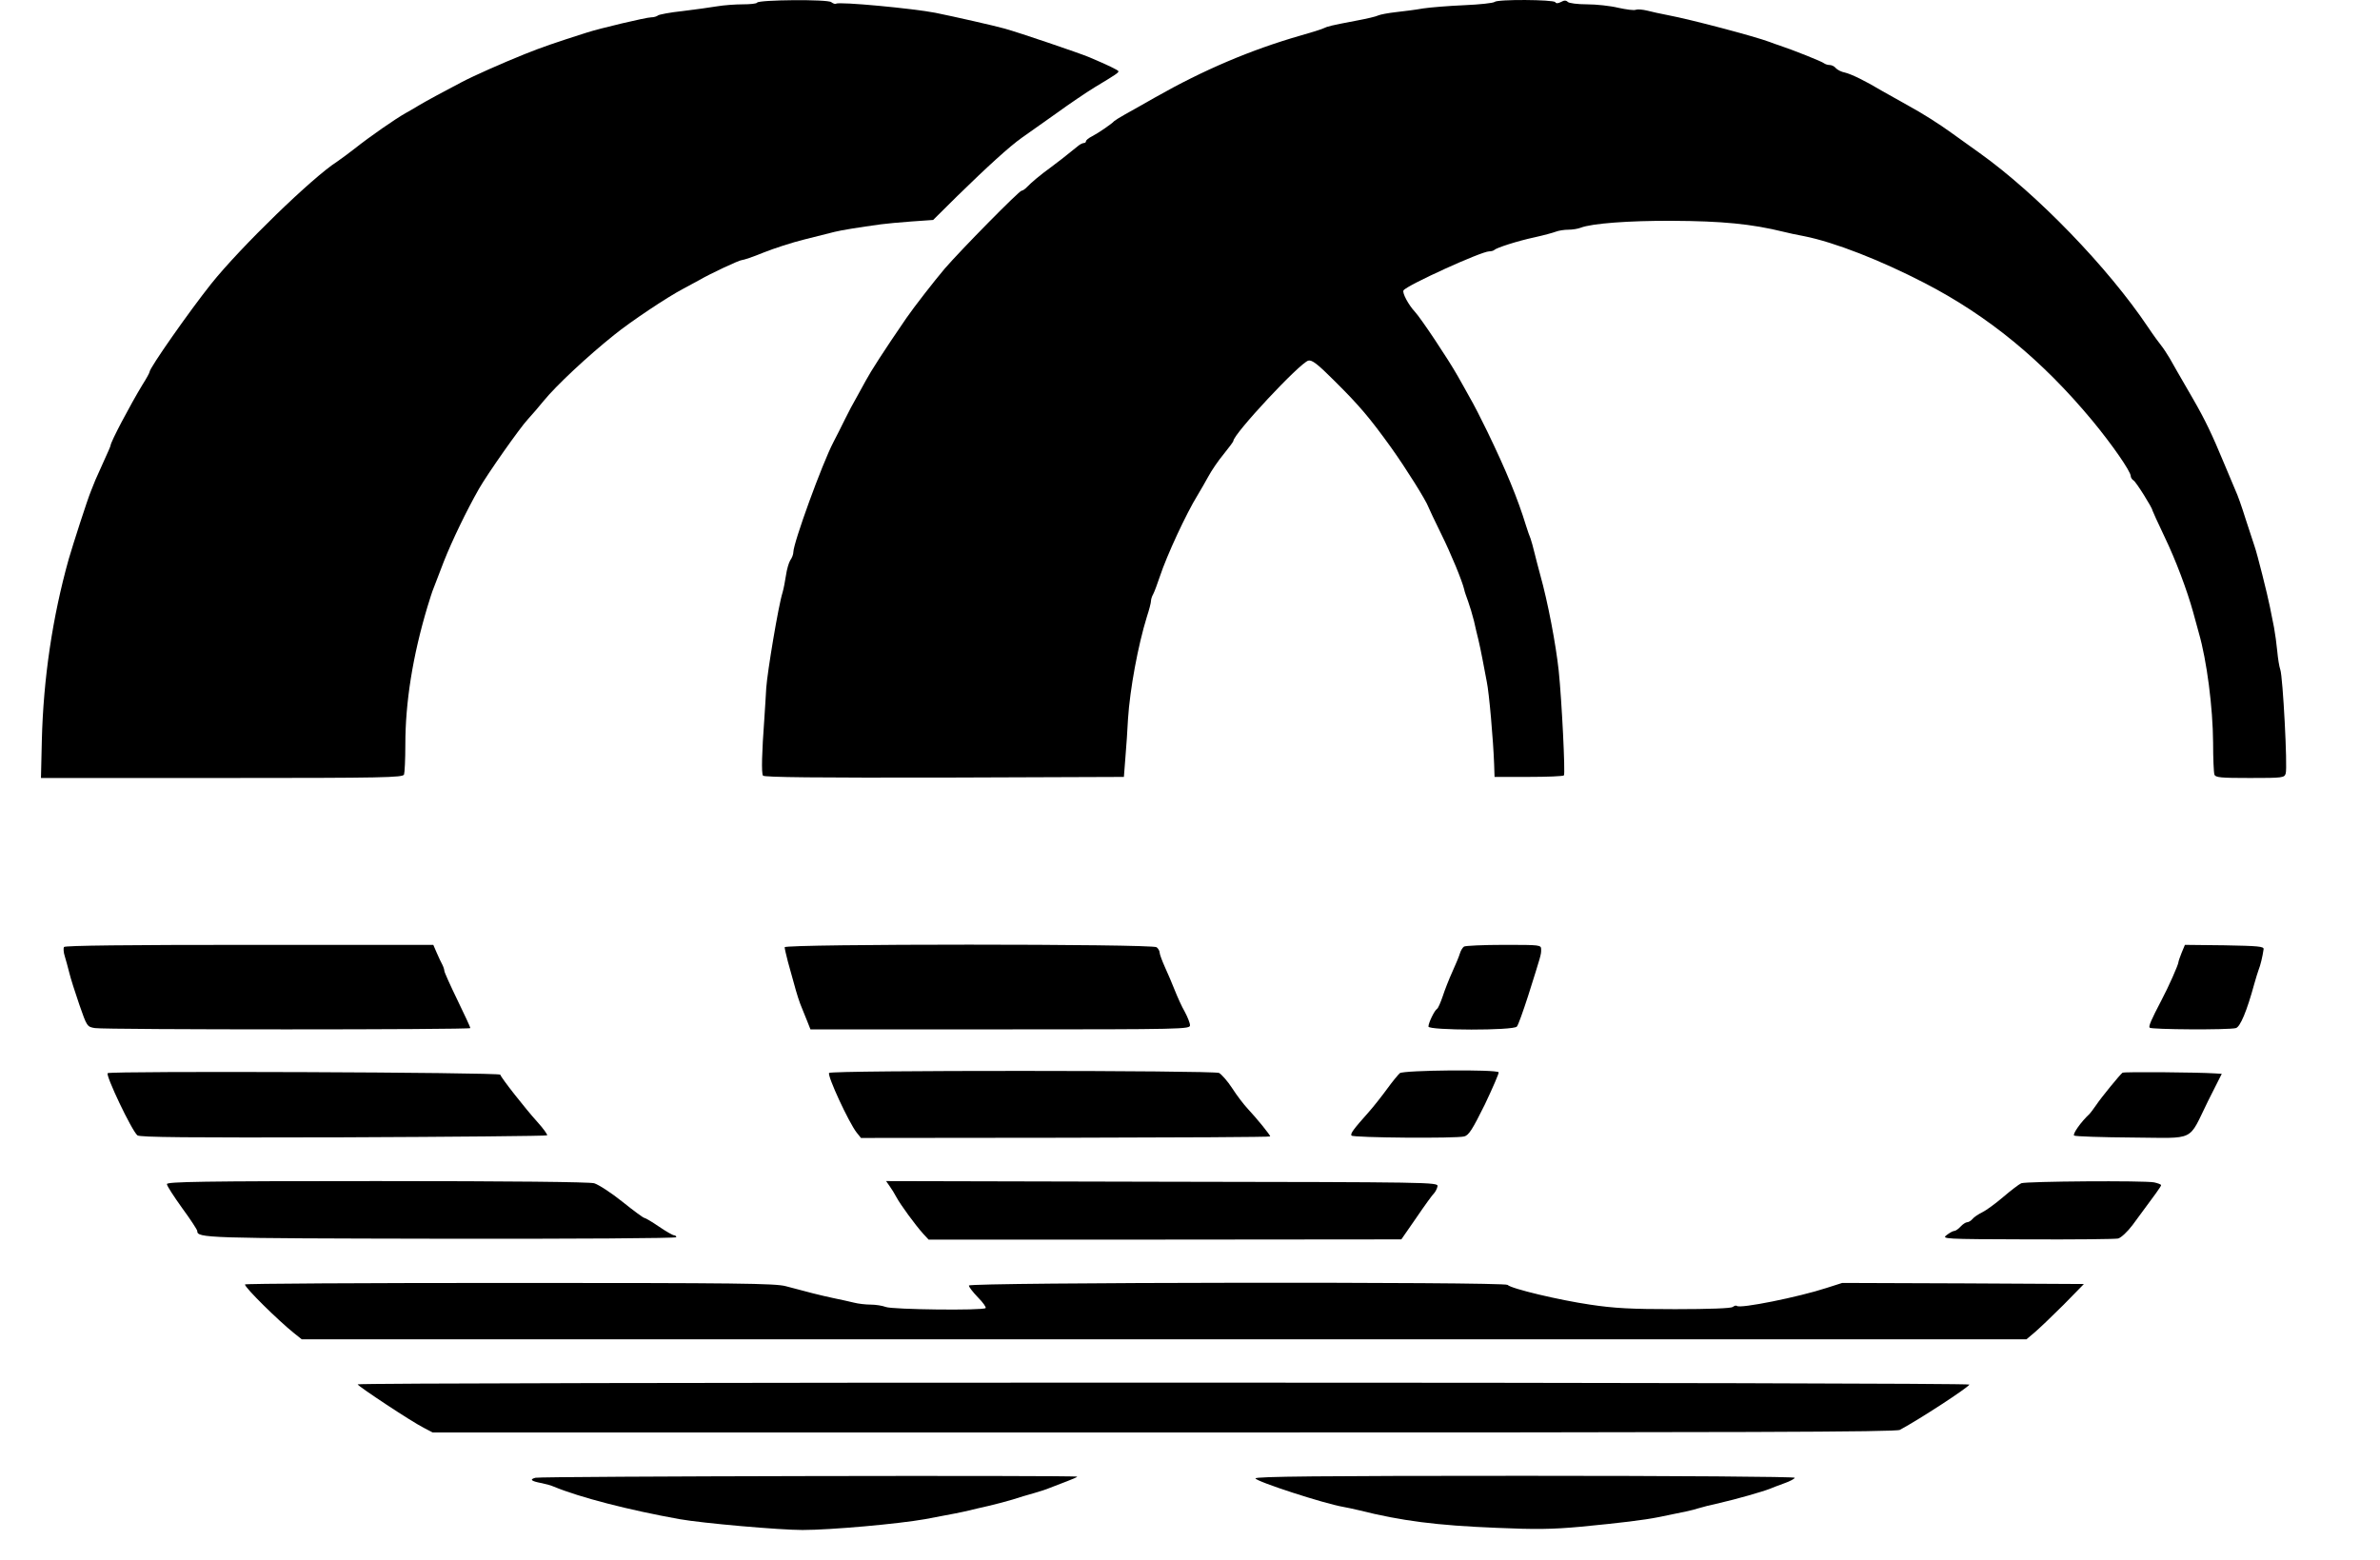 <?xml version="1.0" standalone="no"?>
<!DOCTYPE svg PUBLIC "-//W3C//DTD SVG 20010904//EN"
 "http://www.w3.org/TR/2001/REC-SVG-20010904/DTD/svg10.dtd">
<svg version="1.0" xmlns="http://www.w3.org/2000/svg"
 width="1098pt" height="720pt" viewBox="0 0 1098 720"
 preserveAspectRatio="xMidYMid meet">

<g transform="translate(0,720) scale(0.1,-0.1)"
fill="#000000" stroke="none">
<path d="M3493 7188 c-2 -5 -32 -8 -67 -8 -34 0 -87 -4 -117 -9 -30 -5 -101
-15 -159 -22 -58 -6 -109 -16 -114 -20 -6 -5 -20 -9 -32 -9 -22 0 -238 -51
-299 -71 -144 -46 -203 -66 -285 -99 -102 -41 -233 -99 -290 -129 -77 -40
-176 -94 -197 -107 -12 -8 -39 -23 -60 -35 -47 -26 -168 -110 -237 -165 -28
-22 -65 -49 -81 -60 -112 -71 -445 -394 -581 -564 -101 -127 -284 -388 -284
-406 0 -4 -14 -30 -32 -58 -57 -94 -148 -266 -148 -282 0 -3 -14 -35 -31 -72
-17 -37 -34 -76 -39 -87 -4 -11 -13 -33 -20 -50 -16 -38 -82 -243 -103 -315
-75 -268 -117 -552 -124 -837 l-4 -173 834 0 c752 0 835 2 841 16 3 9 6 70 6
137 0 197 34 410 102 637 11 36 23 74 28 85 4 11 26 67 48 125 38 96 105 235
162 335 39 68 187 279 225 320 20 22 53 60 73 85 57 70 202 206 326 305 75 61
246 175 317 212 30 16 63 34 74 40 53 31 186 93 198 93 7 0 52 15 98 34 47 19
133 47 190 61 57 14 120 30 139 35 32 8 112 21 215 35 22 3 85 9 140 13 l100
7 111 110 c136 133 242 230 299 270 24 17 94 67 157 111 62 45 142 99 178 121
98 59 110 67 110 74 0 5 -50 29 -135 65 -45 19 -328 115 -390 132 -46 13 -231
55 -320 73 -103 20 -442 52 -458 42 -4 -3 -14 1 -22 7 -16 14 -333 11 -342 -2z"/>
<path d="M6895 7191 c-6 -5 -68 -12 -140 -15 -71 -3 -157 -10 -190 -15 -33 -6
-89 -13 -125 -17 -36 -4 -72 -11 -81 -15 -9 -5 -52 -15 -95 -23 -125 -24 -138
-27 -159 -37 -11 -5 -58 -20 -105 -33 -230 -66 -450 -160 -670 -285 -52 -30
-115 -65 -140 -79 -25 -14 -47 -28 -50 -31 -10 -12 -76 -57 -102 -70 -16 -8
-28 -18 -28 -23 0 -4 -4 -8 -10 -8 -5 0 -18 -6 -27 -14 -54 -44 -104 -83 -129
-101 -42 -30 -87 -68 -105 -87 -9 -10 -21 -18 -26 -18 -11 0 -278 -271 -355
-360 -49 -58 -140 -175 -176 -227 -107 -156 -165 -247 -187 -288 -12 -22 -32
-58 -44 -80 -13 -22 -37 -67 -53 -100 -16 -33 -40 -80 -53 -105 -51 -97 -185
-465 -185 -508 0 -10 -6 -26 -14 -37 -7 -11 -16 -42 -20 -70 -4 -27 -11 -63
-16 -80 -19 -60 -70 -366 -75 -440 -1 -27 -6 -93 -9 -145 -11 -149 -14 -248
-6 -259 4 -8 255 -10 836 -9 l829 3 7 90 c4 50 10 130 12 178 9 138 46 338 87
471 11 33 19 65 19 73 0 7 4 21 10 31 5 9 19 46 31 82 32 97 122 291 174 375
13 22 36 61 50 87 14 26 45 72 70 102 25 31 45 58 45 61 0 32 307 361 346 371
17 4 42 -15 120 -93 116 -115 163 -171 261 -307 70 -98 162 -245 173 -276 3
-8 29 -63 58 -122 47 -95 97 -217 107 -258 1 -8 10 -33 18 -55 8 -22 20 -62
27 -90 6 -27 15 -66 20 -85 5 -19 13 -60 19 -90 6 -30 15 -77 20 -105 11 -51
30 -270 34 -380 l2 -60 157 0 c86 0 159 3 163 7 7 7 -10 349 -24 483 -13 121
-50 317 -86 445 -8 30 -20 75 -26 100 -6 25 -14 54 -18 65 -5 11 -14 38 -21
60 -38 124 -91 253 -179 435 -28 58 -64 128 -80 155 -15 28 -41 73 -56 100
-44 78 -170 267 -198 297 -29 31 -59 87 -52 98 14 23 359 180 395 180 9 0 20
3 23 6 11 11 108 42 187 59 41 9 85 21 98 26 13 5 38 9 57 9 19 0 44 4 57 9
51 20 222 33 422 32 229 -1 366 -14 516 -51 19 -5 61 -14 94 -20 140 -28 352
-111 555 -216 294 -152 542 -356 773 -634 91 -110 178 -235 178 -257 0 -6 6
-16 13 -20 12 -7 87 -127 87 -138 0 -2 25 -57 56 -122 52 -108 104 -247 132
-348 6 -22 18 -65 26 -95 37 -127 65 -346 66 -507 0 -72 3 -138 6 -147 5 -14
29 -16 164 -16 152 0 159 1 165 21 9 27 -13 446 -25 479 -5 14 -11 52 -14 85
-3 33 -10 83 -15 110 -6 28 -14 70 -19 95 -11 56 -59 247 -71 280 -5 14 -23
70 -41 125 -17 55 -38 114 -46 130 -7 17 -31 73 -53 126 -56 135 -88 202 -144
299 -74 128 -85 147 -108 188 -12 20 -29 46 -38 57 -9 11 -37 49 -61 85 -185
276 -513 615 -776 803 -21 15 -82 59 -134 96 -52 38 -138 92 -190 120 -52 29
-111 62 -130 73 -73 44 -139 76 -168 83 -17 3 -36 13 -43 21 -6 8 -19 14 -28
14 -9 0 -21 4 -26 8 -9 8 -142 61 -205 82 -14 4 -34 12 -45 16 -69 26 -364
104 -470 124 -33 6 -76 16 -96 21 -21 5 -44 7 -52 4 -8 -4 -44 1 -81 9 -37 9
-102 16 -145 16 -42 0 -82 5 -88 11 -8 8 -17 8 -31 0 -14 -7 -23 -8 -27 -1 -8
12 -267 14 -280 1z"/>
<path d="M295 2830 c-3 -6 -2 -25 4 -43 5 -17 15 -52 21 -77 6 -25 27 -91 46
-146 35 -101 36 -102 72 -108 49 -8 1732 -8 1732 0 0 4 -27 62 -60 130 -33 68
-60 128 -60 134 0 5 -4 18 -9 28 -5 9 -17 34 -26 55 l-16 37 -849 0 c-558 0
-851 -3 -855 -10z"/>
<path d="M3620 2829 c0 -6 7 -36 15 -67 9 -32 21 -75 27 -97 13 -49 27 -93 39
-120 4 -11 15 -37 23 -57 l15 -38 875 0 c850 0 876 1 876 19 0 10 -11 38 -24
62 -14 24 -34 69 -46 99 -12 30 -32 78 -46 108 -13 29 -24 59 -24 66 0 7 -6
19 -14 25 -19 16 -1716 16 -1716 0z"/>
<path d="M6754 2832 c-6 -4 -15 -18 -19 -32 -4 -14 -20 -52 -35 -85 -15 -33
-35 -84 -44 -112 -10 -29 -21 -55 -26 -58 -12 -7 -40 -65 -40 -82 0 -18 392
-19 408 0 6 6 29 71 52 142 60 190 60 189 60 213 0 22 -2 22 -172 22 -95 0
-178 -4 -184 -8z"/>
<path d="M10065 2804 c-8 -20 -15 -40 -15 -44 0 -11 -46 -115 -78 -175 -48
-92 -60 -120 -55 -127 5 -9 367 -11 398 -2 20 5 51 79 85 204 7 25 16 54 20
65 8 19 18 60 23 95 2 13 -25 15 -180 18 l-183 2 -15 -36z"/>
<path d="M497 2248 c-12 -7 111 -266 137 -287 11 -9 231 -11 950 -9 514 2 937
6 940 9 3 3 -17 31 -45 62 -56 62 -166 202 -171 218 -4 11 -1793 18 -1811 7z"/>
<path d="M3825 2249 c-9 -13 91 -229 127 -275 l20 -25 944 1 c519 1 944 3 944
6 0 7 -61 82 -103 127 -18 19 -51 62 -72 95 -22 34 -50 65 -61 71 -28 12
-1792 13 -1799 0z"/>
<path d="M6458 2248 c-8 -7 -35 -40 -59 -73 -24 -33 -61 -80 -84 -106 -72 -81
-86 -100 -80 -109 6 -10 482 -14 520 -4 21 5 38 32 95 147 37 78 66 145 64
149 -9 14 -438 10 -456 -4z"/>
<path d="M9792 2250 c-12 -9 -98 -114 -122 -150 -13 -19 -27 -37 -30 -40 -39
-36 -80 -94 -71 -100 7 -4 127 -8 268 -9 299 -2 255 -23 350 169 l63 125 -33
2 c-74 5 -419 8 -425 3z"/>
<path d="M770 1736 c0 -8 32 -57 70 -110 39 -53 70 -101 70 -106 0 -33 32 -34
1128 -36 613 -1 1082 2 1082 7 0 5 -5 9 -11 9 -5 0 -37 18 -69 40 -32 22 -63
40 -67 40 -5 0 -51 34 -102 75 -51 41 -110 79 -130 85 -23 6 -379 10 -1003 10
-808 0 -968 -3 -968 -14z"/>
<path d="M4104 1727 c9 -12 23 -35 32 -52 19 -35 87 -128 123 -168 l25 -27
1090 0 1091 1 70 101 c38 56 75 107 82 113 6 7 13 21 15 31 3 19 -26 19 -1271
21 l-1273 3 16 -23z"/>
<path d="M9325 1740 c-11 -5 -49 -34 -84 -64 -35 -30 -79 -62 -96 -70 -18 -9
-38 -22 -45 -31 -7 -8 -18 -15 -25 -15 -6 0 -20 -9 -30 -20 -10 -11 -23 -20
-29 -20 -6 0 -22 -9 -35 -19 -24 -18 -17 -19 371 -20 218 -1 407 1 420 4 14 4
43 31 67 63 108 146 131 177 131 183 0 4 -15 9 -32 13 -47 9 -589 5 -613 -4z"/>
<path d="M1130 1273 c0 -15 152 -165 228 -226 l34 -27 3978 0 3979 0 38 32
c21 18 81 75 133 127 l94 96 -557 3 -558 2 -72 -23 c-128 -42 -401 -97 -414
-83 -3 3 -12 1 -19 -5 -8 -6 -105 -10 -266 -10 -204 0 -280 4 -393 21 -142 21
-362 73 -380 91 -15 15 -2485 12 -2485 -3 0 -7 19 -31 42 -55 23 -23 39 -46
35 -49 -12 -12 -429 -7 -460 5 -16 6 -47 11 -70 11 -23 0 -58 4 -77 9 -19 5
-62 14 -95 21 -61 13 -120 28 -220 55 -48 13 -223 15 -1275 15 -671 0 -1220
-3 -1220 -7z"/>
<path d="M1650 812 c1 -8 248 -172 306 -201 l40 -21 3373 0 c2704 0 3377 2
3396 12 96 52 310 192 321 209 3 5 -1599 9 -3715 9 -2047 0 -3721 -3 -3721 -8z"/>
<path d="M2470 381 c-29 -8 -19 -16 30 -25 19 -4 44 -11 55 -16 121 -50 346
-108 580 -150 107 -19 461 -50 567 -50 131 0 442 28 566 50 134 25 169 32 202
40 19 5 60 14 90 21 30 7 80 20 110 29 30 10 75 23 100 30 25 7 59 18 75 25
17 7 51 20 78 30 26 10 47 19 47 21 0 7 -2475 2 -2500 -5z"/>
<path d="M5792 378 c5 -15 316 -116 403 -131 17 -3 50 -10 75 -16 195 -49 358
-70 632 -81 183 -8 259 -7 390 5 187 18 293 31 358 44 125 25 157 32 185 41
16 5 62 17 100 25 75 17 197 52 230 65 11 5 41 16 68 26 26 9 47 21 47 25 0 5
-541 9 -1246 9 -939 0 -1245 -3 -1242 -12z"/>
</g>
</svg>
